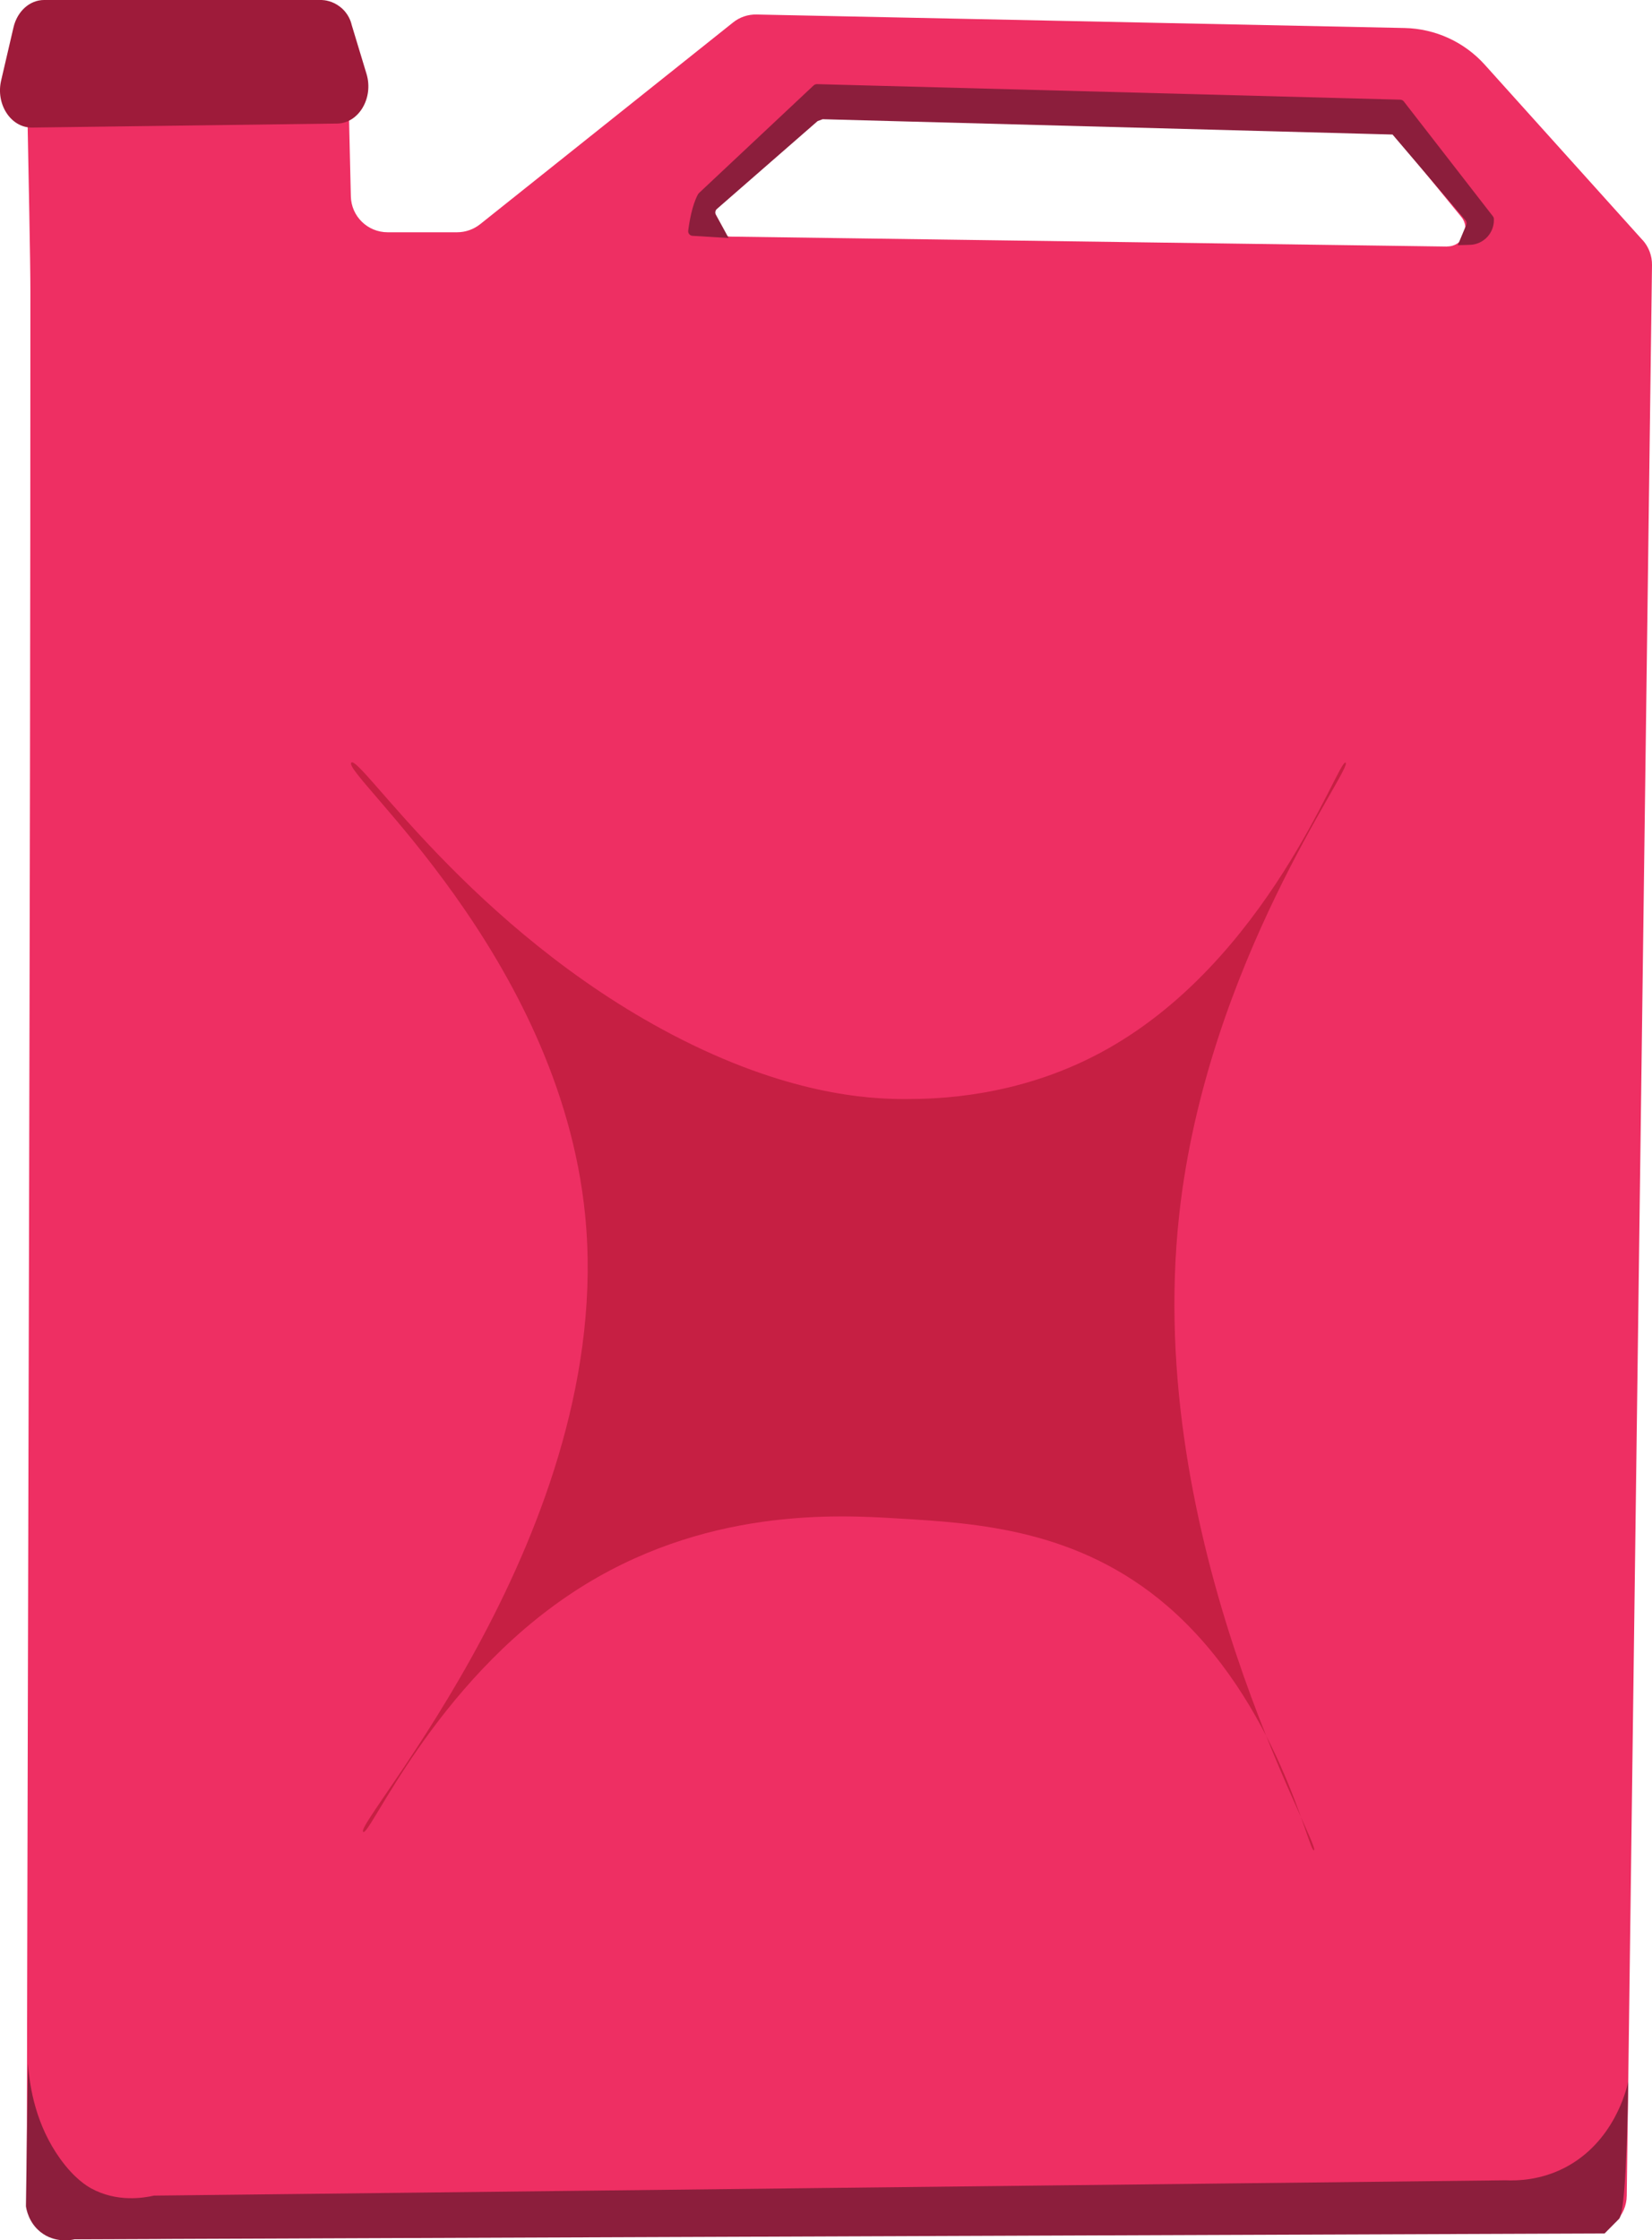 <?xml version="1.0" encoding="UTF-8"?>
<svg id="Layer_1" data-name="Layer 1" xmlns="http://www.w3.org/2000/svg" viewBox="0 0 144.6 195.99">
  <defs>
    <style>
      .cls-1 {
        fill: #c61f43;
      }

      .cls-2 {
        fill: #8c1e3c;
      }

      .cls-3 {
        fill: #9e1b3a;
      }

      .cls-4 {
        fill: #ee2f63;
      }
    </style>
  </defs>
  <path class="cls-4" d="m143.77,21l-13.81-15.34c-1.79-1.99-4.33-3.15-7.01-3.21l-56.72-1.18c-.75-.02-1.49.23-2.07.7l-22.14,17.65c-.57.45-1.28.7-2.01.7h-6.08c-1.75,0-3.18-1.39-3.22-3.14l-.17-7.3c-.04-1.75-1.47-3.14-3.22-3.14H5.62c-1.8,0-3.25,1.48-3.22,3.28.09,4.68.26,12.97.26,15.47,0,55.73-.22,111.45-.32,167.18,0,1.78,1.45,3.23,3.23,3.22l133.62-.62c1.76,0,3.18-1.42,3.2-3.18l2.21-168.9c.01-.81-.28-1.59-.83-2.2Zm-17.1.57l-62.7-.87c-1.44-.02-2.11-1.8-1.03-2.76l8.14-7.24c.29-.26.68-.4,1.07-.4l48.45.63c.47,0,.91.22,1.2.58l6.11,7.47c.85,1.04.1,2.6-1.25,2.58Z"/>
  <path class="cls-3" d="m.1,7.04L1.18,2.4C1.51.98,2.61,0,3.85,0h24.32c.25.01.94.08,1.6.6.74.57.96,1.33,1.01,1.57.43,1.43.87,2.86,1.3,4.29.64,2.11-.68,4.33-2.58,4.35l-26.7.35c-1.84.02-3.19-2.03-2.7-4.12Z"/>
  <path class="cls-1" d="m30.75,66.72c-.87.9,18.17,16.85,20.46,39.51,2.77,27.51-20.32,53.31-19.42,54.03.57.46,6.17-12.95,18.38-20.97,11.37-7.47,23.15-6.77,28.43-6.45,6.9.41,15.77.94,23.58,7.66,9.69,8.35,12.36,21.6,12.83,21.37.72-.36-14.96-26.9-11.79-55.64,2.43-22.03,15.24-39.05,14.56-39.51-.62-.43-6.77,17.55-21.5,25.4-7.34,3.92-14.4,4.02-16.99,4.03-3.42.01-10.5-.43-20.46-5.64-17.61-9.23-27.35-24.55-28.09-23.79Z"/>
  <path class="cls-2" d="m63.77,20.81l-1.11-2.03c-.09-.16-.05-.37.08-.49l8.83-7.7.44-.16,49.88,1.34c.11,0-.07-.09,0,0l6.38,7.49c.1.12.12.28.07.42l-.74,1.77,1.07-.03c1.2-.04,2.14-1.05,2.09-2.26h0c0-.08-.03-.16-.08-.23l-7.8-10.05c-.07-.1-.19-.15-.31-.16l-51.06-1.36c-.11,0-.21.04-.29.11l-10.03,9.41s-.06.07-.09.11c-.52.94-.77,2.46-.86,3.19-.03.23.14.44.38.45l3.15.19Z"/>
  <path class="cls-2" d="m2.45,180.53c.15,2.17.72,5.41,2.82,8.33,1.26,1.75,2.35,2.38,2.68,2.57,2.28,1.26,4.64.85,5.52.65,39.43-.45,78.87-.9,118.3-1.34,1.1.05,3.1-.02,5.21-1.11,4.27-2.22,5.37-6.77,5.54-7.51-.14,8.77-.46,11.65-.81,12-.01.01-.54.54-1.26,1.27,0,0,0,0,0,0l-133.92.51c-.19.05-1.71.39-3-.65-1.02-.82-1.22-1.97-1.26-2.24.06-4.16.12-8.32.18-12.48Z"/>
</svg>